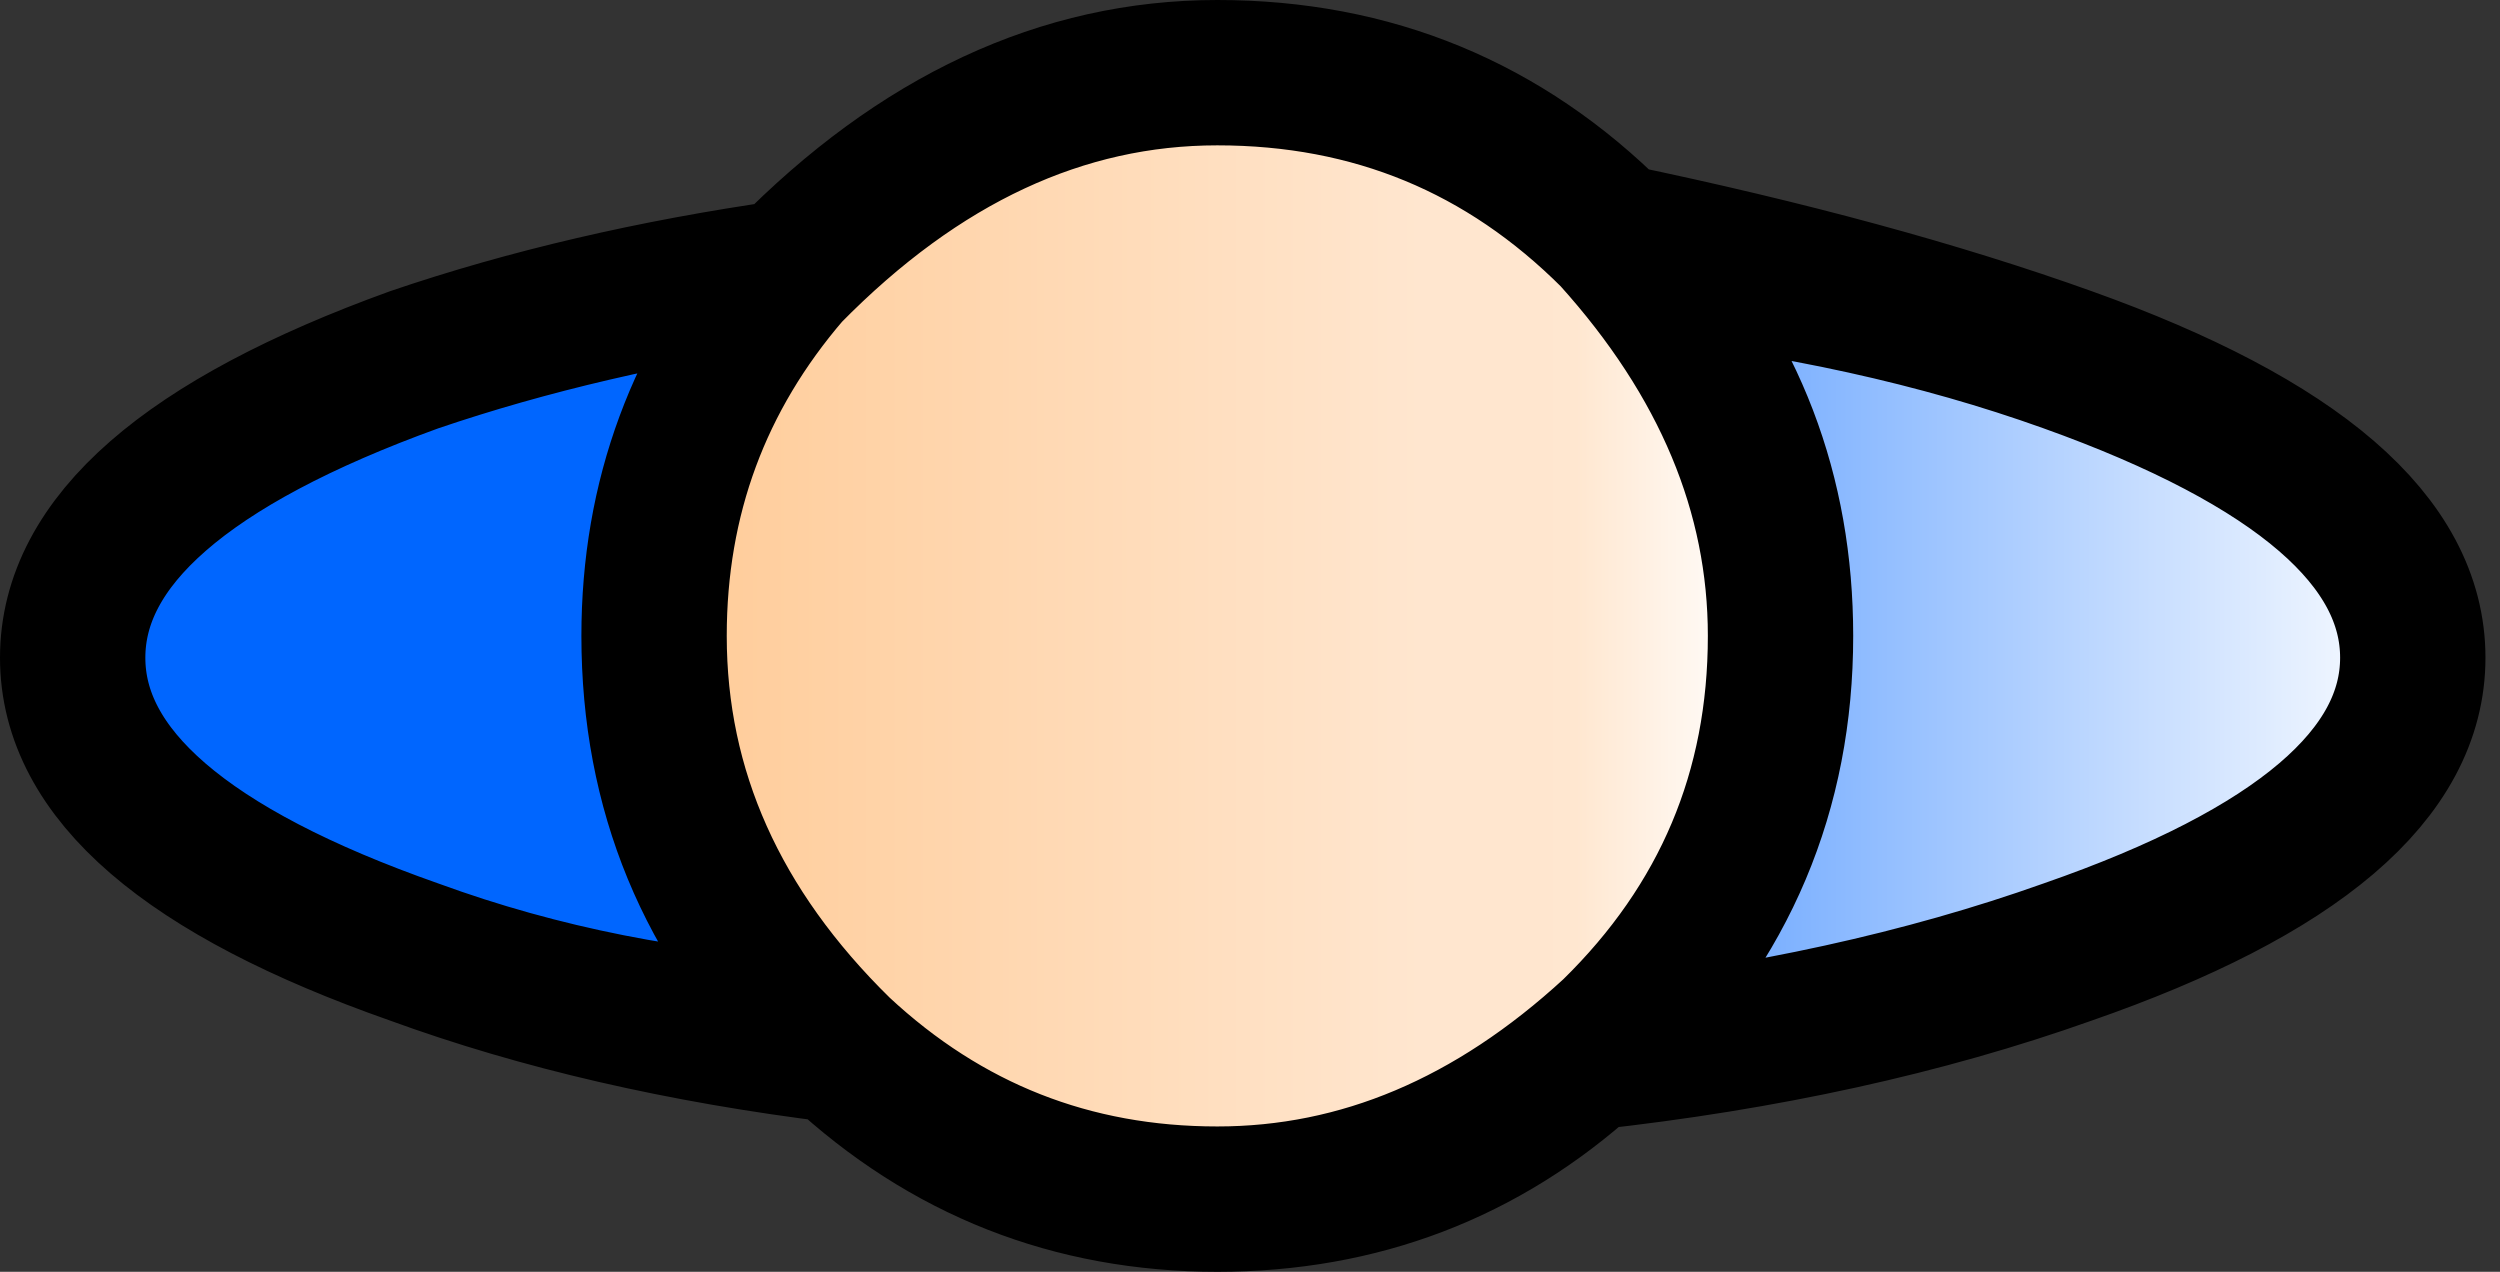 <?xml version="1.0" encoding="UTF-8" standalone="no"?>
<svg xmlns:xlink="http://www.w3.org/1999/xlink" height="17.5px" width="34.4px" xmlns="http://www.w3.org/2000/svg">
  <rect width="100%" height="100%" fill="#333333" stroke="none"/>
  <g transform="matrix(1.0, 0.0, 0.0, 1.0, 16.25, 8.65)">
    <path d="M-15.25 0.4 Q-15.25 2.8 -10.55 4.45 -7.95 5.4 -5.0 5.55 -7.25 3.3 -7.25 0.1 -7.25 -2.75 -5.4 -4.9 -8.2 -4.5 -10.55 -3.7 -15.25 -2.0 -15.25 0.4 M5.6 5.9 L5.95 5.55 Q8.25 3.3 8.25 0.1 8.25 -2.85 6.3 -5.0 9.55 -4.65 12.2 -3.7 16.95 -2.0 16.95 0.4 16.95 2.8 12.2 4.45 9.25 5.5 5.6 5.9" fill="url(#gradient0)" fill-rule="evenodd" stroke="none">
      <animate attributeName="d" dur="2s" repeatCount="indefinite" values="M-15.25 0.4 Q-15.25 2.8 -10.55 4.45 -7.95 5.4 -5.0 5.55 -7.25 3.3 -7.25 0.1 -7.25 -2.75 -5.4 -4.9 -8.2 -4.5 -10.55 -3.7 -15.25 -2.0 -15.25 0.4 M5.6 5.9 L5.95 5.55 Q8.25 3.3 8.25 0.1 8.25 -2.85 6.3 -5.0 9.55 -4.65 12.2 -3.7 16.95 -2.0 16.95 0.4 16.95 2.8 12.2 4.45 9.25 5.5 5.6 5.9;M-14.55 0.3 Q-14.8 2.85 -9.2 4.65 -6.15 5.15 -3.1 5.6 -5.45 3.25 -5.3 -0.05 -5.25 -3.15 -3.2 -5.2 -6.3 -4.95 -8.8 -4.1 -14.45 -2.4 -14.55 0.3 M7.35 5.55 L7.75 5.2 Q9.8 2.95 9.85 0.0 9.85 -2.8 8.2 -4.9 11.0 -4.45 13.25 -3.5 17.1 -1.9 17.15 0.3 17.05 2.4 13.2 4.0 10.65 5.0 7.35 5.55"/>
    </path>
    <path d="M-7.25 0.1 Q-7.25 3.3 -4.7 5.8 -2.5 7.85 0.5 7.85 3.45 7.85 5.95 5.55 8.25 3.3 8.25 0.1 8.25 -2.85 5.95 -5.4 3.7 -7.65 0.5 -7.65 -2.7 -7.65 -5.4 -4.9 -7.25 -2.75 -7.25 0.1" fill="url(#gradient1)" fill-rule="evenodd" stroke="none">
      <animate attributeName="d" dur="2s" repeatCount="indefinite" values="M-7.25 0.1 Q-7.25 3.3 -4.7 5.8 -2.5 7.85 0.5 7.85 3.45 7.85 5.95 5.55 8.25 3.3 8.25 0.1 8.25 -2.85 5.95 -5.4 3.7 -7.65 0.5 -7.65 -2.7 -7.65 -5.4 -4.9 -7.25 -2.75 -7.25 0.1;M-5.3 -0.05 Q-5.45 3.25 -2.85 5.85 -0.65 7.8 2.5 7.75 5.2 7.55 7.75 5.2 9.8 2.95 9.85 0.0 9.85 -2.8 7.85 -5.25 5.8 -7.5 2.85 -7.6 -0.35 -7.85 -3.2 -5.2 -5.25 -3.15 -5.3 -0.05"/>
    </path>
    <path d="M-15.25 0.4 Q-15.25 -2.0 -10.55 -3.7 -8.2 -4.5 -5.4 -4.9 -2.7 -7.65 0.5 -7.65 3.7 -7.65 5.95 -5.4 9.55 -4.65 12.2 -3.7 16.95 -2.0 16.95 0.4 16.95 2.8 12.2 4.45 9.25 5.5 5.6 5.9 3.45 7.85 0.5 7.85 -2.5 7.85 -4.7 5.8 -7.95 5.4 -10.55 4.45 -15.25 2.8 -15.25 0.4 -15.25 -2.0 -10.55 -3.7 -8.2 -4.5 -5.4 -4.9 -7.25 -2.75 -7.25 0.1 -7.25 3.3 -5.0 5.55 -7.95 5.4 -10.55 4.45 -15.25 2.8 -15.25 0.4 M-7.25 0.1 Q-7.25 -2.75 -5.4 -4.9 -2.7 -7.65 0.5 -7.65 3.7 -7.65 5.95 -5.4 8.25 -2.85 8.25 0.1 8.25 3.3 5.95 5.55 3.45 7.85 0.5 7.85 -2.5 7.85 -4.7 5.8 -7.25 3.3 -7.25 0.1 M5.6 5.9 Q9.25 5.5 12.2 4.45 16.95 2.8 16.95 0.4 16.95 -2.0 12.2 -3.7 9.55 -4.65 6.3 -5.0 8.25 -2.85 8.25 0.1 8.25 3.3 5.95 5.55 L5.6 5.9" fill="none" stroke="#000000" stroke-linecap="round" stroke-linejoin="round" stroke-width="2.0">
      <animate attributeName="stroke" dur="2s" repeatCount="indefinite" values="#000000;#000001"/>
      <animate attributeName="stroke-width" dur="2s" repeatCount="indefinite" values="2.0;2.0"/>
      <animate attributeName="fill-opacity" dur="2s" repeatCount="indefinite" values="1.0;1.0"/>
      <animate attributeName="d" dur="2s" repeatCount="indefinite" values="M-15.25 0.4 Q-15.25 -2.0 -10.55 -3.7 -8.2 -4.5 -5.4 -4.9 -2.7 -7.65 0.5 -7.65 3.7 -7.65 5.95 -5.4 9.55 -4.65 12.2 -3.7 16.95 -2.0 16.95 0.4 16.95 2.8 12.2 4.45 9.25 5.5 5.6 5.9 3.45 7.85 0.5 7.85 -2.5 7.85 -4.7 5.8 -7.95 5.4 -10.55 4.45 -15.25 2.8 -15.25 0.4 -15.25 -2.0 -10.55 -3.7 -8.2 -4.5 -5.4 -4.9 -7.25 -2.75 -7.25 0.1 -7.25 3.3 -5.0 5.55 -7.95 5.4 -10.55 4.45 -15.25 2.8 -15.25 0.4 M-7.25 0.1 Q-7.25 -2.75 -5.4 -4.9 -2.7 -7.65 0.5 -7.65 3.7 -7.65 5.95 -5.4 8.25 -2.85 8.25 0.1 8.25 3.3 5.95 5.55 3.45 7.85 0.5 7.85 -2.5 7.85 -4.7 5.8 -7.25 3.3 -7.25 0.1 M5.6 5.9 Q9.25 5.5 12.2 4.45 16.95 2.8 16.95 0.4 16.95 -2.0 12.2 -3.7 9.55 -4.65 6.3 -5.0 8.25 -2.85 8.25 0.1 8.25 3.3 5.95 5.55 L5.6 5.9;M-14.55 0.3 Q-14.45 -2.4 -8.8 -4.1 -6.3 -4.95 -3.2 -5.2 -0.35 -7.85 2.85 -7.6 5.8 -7.5 7.85 -5.25 11.0 -4.45 13.25 -3.5 17.1 -1.9 17.15 0.3 17.05 2.4 13.2 4.0 10.65 5.0 7.35 5.55 5.2 7.55 2.5 7.75 -0.65 7.8 -2.85 5.85 -6.0 5.25 -9.2 4.65 -14.8 2.85 -14.55 0.3 -14.45 -2.4 -8.8 -4.1 -6.3 -4.95 -3.2 -5.2 -5.25 -3.15 -5.3 -0.05 -5.45 3.25 -3.1 5.6 -6.15 5.15 -9.2 4.65 -14.8 2.85 -14.55 0.3 M-5.3 -0.05 Q-5.25 -3.15 -3.2 -5.2 -0.35 -7.85 2.85 -7.6 5.8 -7.5 7.85 -5.25 9.85 -2.8 9.85 0.0 9.8 2.95 7.75 5.2 5.2 7.55 2.5 7.75 -0.65 7.8 -2.85 5.85 -5.45 3.25 -5.3 -0.05 M7.35 5.55 Q10.65 5.0 13.2 4.0 17.05 2.4 17.15 0.3 17.1 -1.9 13.25 -3.5 11.0 -4.45 8.2 -4.9 9.85 -2.8 9.85 0.0 9.8 2.95 7.75 5.2 L7.35 5.55"/>
    </path>
  </g>
  <defs>
    <linearGradient gradientTransform="matrix(0.02, 0.0, 0.0, 0.007, 0.8, 0.4)" gradientUnits="userSpaceOnUse" id="gradient0" spreadMethod="pad" x1="-819.2" x2="819.2">
      <animateTransform additive="replace" attributeName="gradientTransform" dur="2s" from="1" repeatCount="indefinite" to="1" type="scale"/>
      <animateTransform additive="sum" attributeName="gradientTransform" dur="2s" from="0.8 0.4" repeatCount="indefinite" to="0.8 0.4" type="translate"/>
      <animateTransform additive="sum" attributeName="gradientTransform" dur="2s" from="0.0" repeatCount="indefinite" to="0.0" type="rotate"/>
      <animateTransform additive="sum" attributeName="gradientTransform" dur="2s" from="0.02 0.007" repeatCount="indefinite" to="0.02 0.007" type="scale"/>
      <animateTransform additive="sum" attributeName="gradientTransform" dur="2s" from="0.0" repeatCount="indefinite" to="0.0" type="skewX"/>
      <stop offset="0.0" stop-color="#0066ff">
        <animate attributeName="offset" dur="2s" repeatCount="indefinite" values="0.0;0.0"/>
        <animate attributeName="stop-color" dur="2s" repeatCount="indefinite" values="#0066ff;#0066ff"/>
        <animate attributeName="stop-opacity" dur="2s" repeatCount="indefinite" values="1.0;1.0"/>
      </stop>
      <stop offset="0.459" stop-color="#0066ff">
        <animate attributeName="offset" dur="2s" repeatCount="indefinite" values="0.459;0.459"/>
        <animate attributeName="stop-color" dur="2s" repeatCount="indefinite" values="#0066ff;#0066ff"/>
        <animate attributeName="stop-opacity" dur="2s" repeatCount="indefinite" values="1.0;1.0"/>
      </stop>
      <stop offset="1.0" stop-color="#ffffff">
        <animate attributeName="offset" dur="2s" repeatCount="indefinite" values="1.0;1.0"/>
        <animate attributeName="stop-color" dur="2s" repeatCount="indefinite" values="#ffffff;#ffffff"/>
        <animate attributeName="stop-opacity" dur="2s" repeatCount="indefinite" values="1.0;1.0"/>
      </stop>
    </linearGradient>
    <linearGradient gradientTransform="matrix(0.009, 0.0, 0.0, 0.009, 0.5, 0.1)" gradientUnits="userSpaceOnUse" id="gradient1" spreadMethod="pad" x1="-819.2" x2="819.2">
      <animateTransform additive="replace" attributeName="gradientTransform" dur="2s" from="1" repeatCount="indefinite" to="1" type="scale"/>
      <animateTransform additive="sum" attributeName="gradientTransform" dur="2s" from="0.5 0.1" repeatCount="indefinite" to="0.5 0.1" type="translate"/>
      <animateTransform additive="sum" attributeName="gradientTransform" dur="2s" from="0.0" repeatCount="indefinite" to="0.0" type="rotate"/>
      <animateTransform additive="sum" attributeName="gradientTransform" dur="2s" from="0.009 0.009" repeatCount="indefinite" to="0.009 0.009" type="scale"/>
      <animateTransform additive="sum" attributeName="gradientTransform" dur="2s" from="0.0" repeatCount="indefinite" to="0.0" type="skewX"/>
      <stop offset="0.0" stop-color="#ffcc99">
        <animate attributeName="offset" dur="2s" repeatCount="indefinite" values="0.0;0.0"/>
        <animate attributeName="stop-color" dur="2s" repeatCount="indefinite" values="#ffcc99;#ffcc9a"/>
        <animate attributeName="stop-opacity" dur="2s" repeatCount="indefinite" values="1.0;1.0"/>
      </stop>
      <stop offset="0.69" stop-color="#ffe6cf">
        <animate attributeName="offset" dur="2s" repeatCount="indefinite" values="0.69;0.69"/>
        <animate attributeName="stop-color" dur="2s" repeatCount="indefinite" values="#ffe6cf;#ffe6d0"/>
        <animate attributeName="stop-opacity" dur="2s" repeatCount="indefinite" values="1.0;1.0"/>
      </stop>
      <stop offset="0.741" stop-color="#ffe6cf">
        <animate attributeName="offset" dur="2s" repeatCount="indefinite" values="0.741;0.741"/>
        <animate attributeName="stop-color" dur="2s" repeatCount="indefinite" values="#ffe6cf;#ffe6d0"/>
        <animate attributeName="stop-opacity" dur="2s" repeatCount="indefinite" values="1.0;1.0"/>
      </stop>
      <stop offset="0.792" stop-color="#ffe6cf">
        <animate attributeName="offset" dur="2s" repeatCount="indefinite" values="0.792;0.792"/>
        <animate attributeName="stop-color" dur="2s" repeatCount="indefinite" values="#ffe6cf;#ffe6d0"/>
        <animate attributeName="stop-opacity" dur="2s" repeatCount="indefinite" values="1.0;1.0"/>
      </stop>
      <stop offset="0.835" stop-color="#ffe7d0">
        <animate attributeName="offset" dur="2s" repeatCount="indefinite" values="0.835;0.835"/>
        <animate attributeName="stop-color" dur="2s" repeatCount="indefinite" values="#ffe7d0;#ffe7d1"/>
        <animate attributeName="stop-opacity" dur="2s" repeatCount="indefinite" values="1.0;1.0"/>
      </stop>
      <stop offset="1.0" stop-color="#ffffff">
        <animate attributeName="offset" dur="2s" repeatCount="indefinite" values="1.0;1.0"/>
        <animate attributeName="stop-color" dur="2s" repeatCount="indefinite" values="#ffffff;#ffffff"/>
        <animate attributeName="stop-opacity" dur="2s" repeatCount="indefinite" values="1.0;1.0"/>
      </stop>
    </linearGradient>
  </defs>
</svg>
